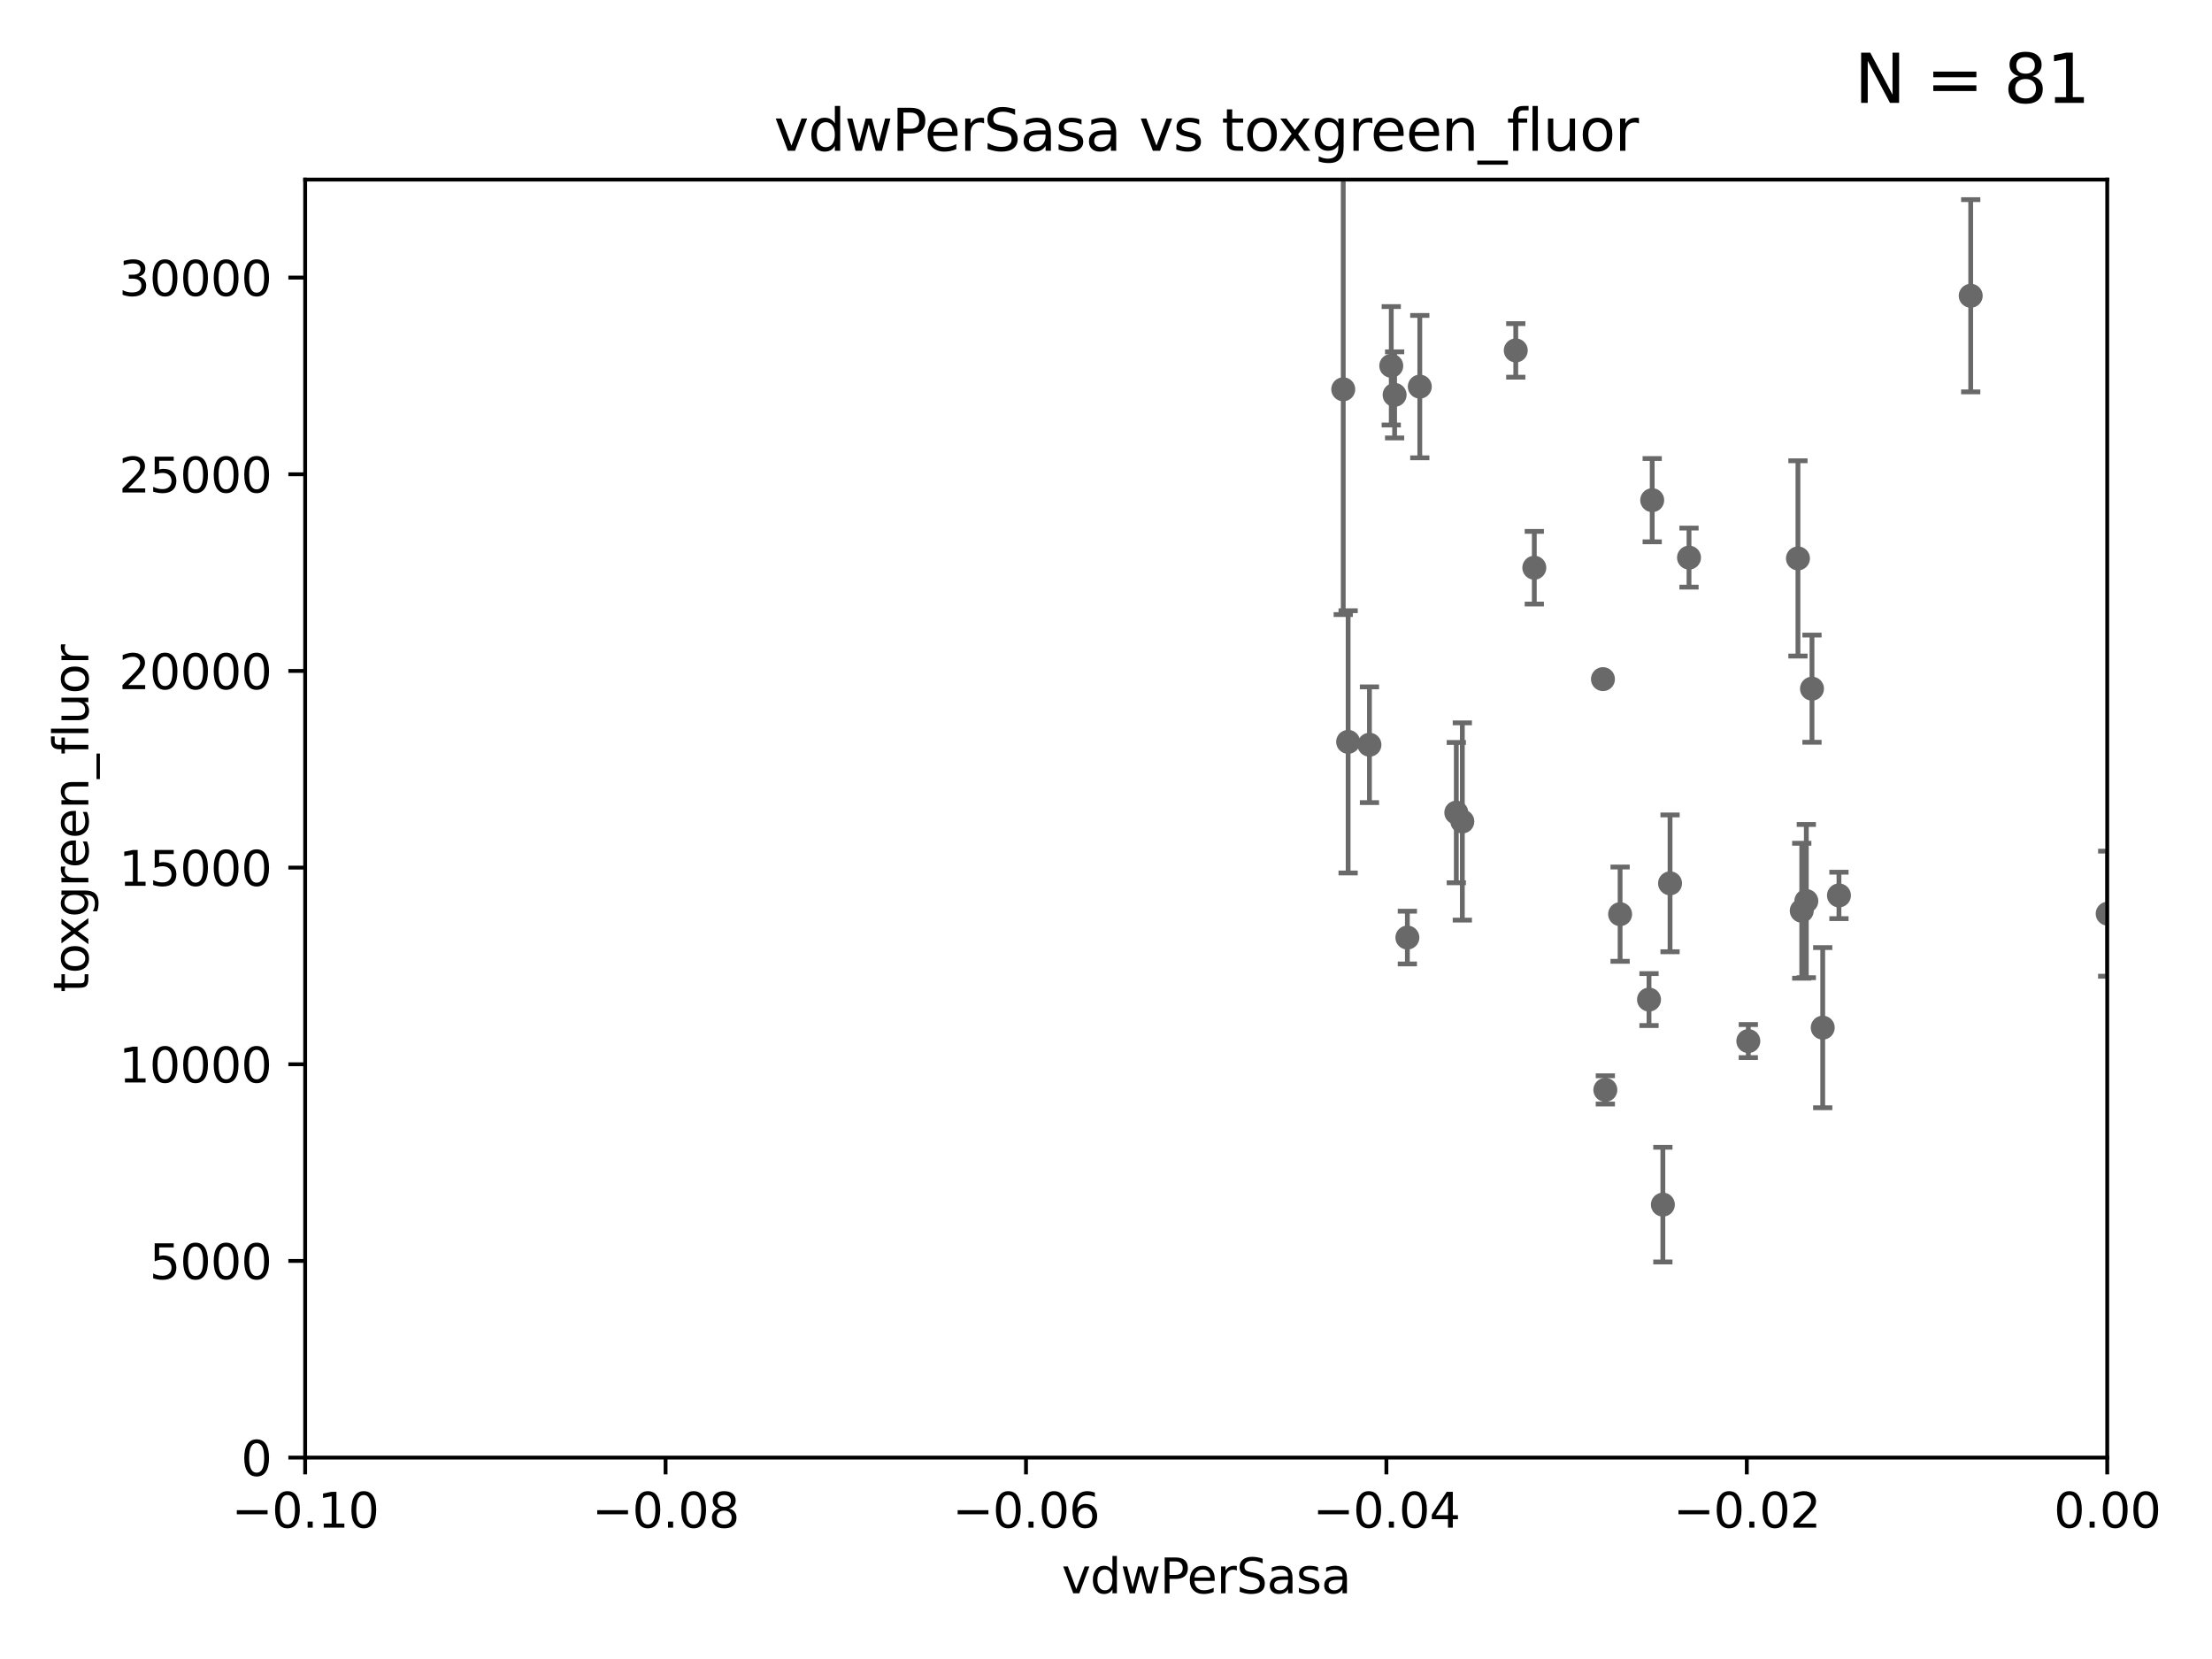 <?xml version="1.0" encoding="utf-8" standalone="no"?>
<!DOCTYPE svg PUBLIC "-//W3C//DTD SVG 1.1//EN"
  "http://www.w3.org/Graphics/SVG/1.1/DTD/svg11.dtd">
<svg xmlns:xlink="http://www.w3.org/1999/xlink" width="460.8pt" height="345.6pt" viewBox="0 0 460.8 345.6" xmlns="http://www.w3.org/2000/svg" version="1.1">
 <defs>
  <style type="text/css">*{stroke-linejoin: round; stroke-linecap: butt}</style>
 </defs>
 <g id="figure_1">
  <g id="patch_1">
   <path d="M 0 345.6 
L 460.8 345.6 
L 460.8 0 
L 0 0 
z
" style="fill: #ffffff"/>
  </g>
  <g id="axes_1">
   <g id="patch_2">
    <path d="M 63.571 303.64 
L 438.975 303.64 
L 438.975 37.411 
L 63.571 37.411 
z
" style="fill: #ffffff"/>
   </g>
   <g id="PathCollection_1">
    <defs>
     <path id="m1e9a3add70" d="M 0 1.118 
C 0.297 1.118 0.581 1 0.791 0.791 
C 1 0.581 1.118 0.297 1.118 0 
C 1.118 -0.297 1 -0.581 0.791 -0.791 
C 0.581 -1 0.297 -1.118 0 -1.118 
C -0.297 -1.118 -0.581 -1 -0.791 -0.791 
C -1 -0.581 -1.118 -0.297 -1.118 0 
C -1.118 0.297 -1 0.581 -0.791 0.791 
C -0.581 1 -0.297 1.118 0 1.118 
z
" style="stroke: #696969"/>
    </defs>
    <g clip-path="url(#pe494ae2a9c)">
     <use xlink:href="#m1e9a3add70" x="2463.705" y="125.509" style="fill: #696969; stroke: #696969"/>
     <use xlink:href="#m1e9a3add70" x="6425.421" y="253.149" style="fill: #696969; stroke: #696969"/>
     <use xlink:href="#m1e9a3add70" x="379.707" y="214.081" style="fill: #696969; stroke: #696969"/>
     <use xlink:href="#m1e9a3add70" x="1168.222" y="278.888" style="fill: #696969; stroke: #696969"/>
     <use xlink:href="#m1e9a3add70" x="628.754" y="265.024" style="fill: #696969; stroke: #696969"/>
     <use xlink:href="#m1e9a3add70" x="828.159" y="241.093" style="fill: #696969; stroke: #696969"/>
     <use xlink:href="#m1e9a3add70" x="507.81" y="210.288" style="fill: #696969; stroke: #696969"/>
     <use xlink:href="#m1e9a3add70" x="559.294" y="257.301" style="fill: #696969; stroke: #696969"/>
     <use xlink:href="#m1e9a3add70" x="462.89" y="230.229" style="fill: #696969; stroke: #696969"/>
     <use xlink:href="#m1e9a3add70" x="598.967" y="166.347" style="fill: #696969; stroke: #696969"/>
     <use xlink:href="#m1e9a3add70" x="531.888" y="250.552" style="fill: #696969; stroke: #696969"/>
     <use xlink:href="#m1e9a3add70" x="33178.6" y="243.599" style="fill: #696969; stroke: #696969"/>
     <use xlink:href="#m1e9a3add70" x="33178.6" y="195.834" style="fill: #696969; stroke: #696969"/>
     <use xlink:href="#m1e9a3add70" x="439.069" y="190.338" style="fill: #696969; stroke: #696969"/>
     <use xlink:href="#m1e9a3add70" x="1121.278" y="238.978" style="fill: #696969; stroke: #696969"/>
     <use xlink:href="#m1e9a3add70" x="303.375" y="169.283" style="fill: #696969; stroke: #696969"/>
     <use xlink:href="#m1e9a3add70" x="18885.543" y="152.587" style="fill: #696969; stroke: #696969"/>
     <use xlink:href="#m1e9a3add70" x="707.613" y="147.686" style="fill: #696969; stroke: #696969"/>
     <use xlink:href="#m1e9a3add70" x="374.546" y="116.328" style="fill: #696969; stroke: #696969"/>
     <use xlink:href="#m1e9a3add70" x="376.291" y="187.707" style="fill: #696969; stroke: #696969"/>
     <use xlink:href="#m1e9a3add70" x="535.898" y="254.609" style="fill: #696969; stroke: #696969"/>
     <use xlink:href="#m1e9a3add70" x="2573.542" y="237.254" style="fill: #696969; stroke: #696969"/>
     <use xlink:href="#m1e9a3add70" x="9282.676" y="163.527" style="fill: #696969; stroke: #696969"/>
     <use xlink:href="#m1e9a3add70" x="347.901" y="184.016" style="fill: #696969; stroke: #696969"/>
     <use xlink:href="#m1e9a3add70" x="337.498" y="190.438" style="fill: #696969; stroke: #696969"/>
     <use xlink:href="#m1e9a3add70" x="2394.867" y="269.406" style="fill: #696969; stroke: #696969"/>
     <use xlink:href="#m1e9a3add70" x="6002.42" y="257.085" style="fill: #696969; stroke: #696969"/>
     <use xlink:href="#m1e9a3add70" x="21821.003" y="240.88" style="fill: #696969; stroke: #696969"/>
     <use xlink:href="#m1e9a3add70" x="33178.6" y="242.358" style="fill: #696969; stroke: #696969"/>
     <use xlink:href="#m1e9a3add70" x="33178.6" y="232.09" style="fill: #696969; stroke: #696969"/>
     <use xlink:href="#m1e9a3add70" x="866.301" y="232.09" style="fill: #696969; stroke: #696969"/>
     <use xlink:href="#m1e9a3add70" x="1045.121" y="246.624" style="fill: #696969; stroke: #696969"/>
     <use xlink:href="#m1e9a3add70" x="33178.6" y="246.694" style="fill: #696969; stroke: #696969"/>
     <use xlink:href="#m1e9a3add70" x="33178.6" y="227.042" style="fill: #696969; stroke: #696969"/>
     <use xlink:href="#m1e9a3add70" x="334.422" y="227.044" style="fill: #696969; stroke: #696969"/>
     <use xlink:href="#m1e9a3add70" x="33178.6" y="227.282" style="fill: #696969; stroke: #696969"/>
     <use xlink:href="#m1e9a3add70" x="33178.6" y="250.963" style="fill: #696969; stroke: #696969"/>
     <use xlink:href="#m1e9a3add70" x="346.406" y="250.945" style="fill: #696969; stroke: #696969"/>
     <use xlink:href="#m1e9a3add70" x="942.215" y="245.177" style="fill: #696969; stroke: #696969"/>
     <use xlink:href="#m1e9a3add70" x="547.875" y="129.766" style="fill: #696969; stroke: #696969"/>
     <use xlink:href="#m1e9a3add70" x="33178.6" y="132.483" style="fill: #696969; stroke: #696969"/>
     <use xlink:href="#m1e9a3add70" x="33178.6" y="188.115" style="fill: #696969; stroke: #696969"/>
     <use xlink:href="#m1e9a3add70" x="383.089" y="186.533" style="fill: #696969; stroke: #696969"/>
     <use xlink:href="#m1e9a3add70" x="8429.817" y="264.925" style="fill: #696969; stroke: #696969"/>
     <use xlink:href="#m1e9a3add70" x="644.926" y="272.869" style="fill: #696969; stroke: #696969"/>
     <use xlink:href="#m1e9a3add70" x="319.625" y="118.266" style="fill: #696969; stroke: #696969"/>
     <use xlink:href="#m1e9a3add70" x="33178.6" y="129.951" style="fill: #696969; stroke: #696969"/>
     <use xlink:href="#m1e9a3add70" x="33178.6" y="220.013" style="fill: #696969; stroke: #696969"/>
     <use xlink:href="#m1e9a3add70" x="364.207" y="216.876" style="fill: #696969; stroke: #696969"/>
     <use xlink:href="#m1e9a3add70" x="979.894" y="275.246" style="fill: #696969; stroke: #696969"/>
     <use xlink:href="#m1e9a3add70" x="343.52" y="208.229" style="fill: #696969; stroke: #696969"/>
     <use xlink:href="#m1e9a3add70" x="290.523" y="82.262" style="fill: #696969; stroke: #696969"/>
     <use xlink:href="#m1e9a3add70" x="1331.833" y="278.042" style="fill: #696969; stroke: #696969"/>
     <use xlink:href="#m1e9a3add70" x="3398.098" y="87.224" style="fill: #696969; stroke: #696969"/>
     <use xlink:href="#m1e9a3add70" x="285.281" y="155.142" style="fill: #696969; stroke: #696969"/>
     <use xlink:href="#m1e9a3add70" x="293.181" y="195.312" style="fill: #696969; stroke: #696969"/>
     <use xlink:href="#m1e9a3add70" x="21979.432" y="138.771" style="fill: #696969; stroke: #696969"/>
     <use xlink:href="#m1e9a3add70" x="344.184" y="104.195" style="fill: #696969; stroke: #696969"/>
     <use xlink:href="#m1e9a3add70" x="280.842" y="154.541" style="fill: #696969; stroke: #696969"/>
     <use xlink:href="#m1e9a3add70" x="375.338" y="189.723" style="fill: #696969; stroke: #696969"/>
     <use xlink:href="#m1e9a3add70" x="921.455" y="139.191" style="fill: #696969; stroke: #696969"/>
     <use xlink:href="#m1e9a3add70" x="469.645" y="91.082" style="fill: #696969; stroke: #696969"/>
     <use xlink:href="#m1e9a3add70" x="33178.6" y="91.127" style="fill: #696969; stroke: #696969"/>
     <use xlink:href="#m1e9a3add70" x="33178.6" y="110.952" style="fill: #696969; stroke: #696969"/>
     <use xlink:href="#m1e9a3add70" x="492.895" y="110.919" style="fill: #696969; stroke: #696969"/>
     <use xlink:href="#m1e9a3add70" x="1049.236" y="155.901" style="fill: #696969; stroke: #696969"/>
     <use xlink:href="#m1e9a3add70" x="410.537" y="61.614" style="fill: #696969; stroke: #696969"/>
     <use xlink:href="#m1e9a3add70" x="1502.707" y="101.955" style="fill: #696969; stroke: #696969"/>
     <use xlink:href="#m1e9a3add70" x="33178.6" y="97.258" style="fill: #696969; stroke: #696969"/>
     <use xlink:href="#m1e9a3add70" x="33178.6" y="123.738" style="fill: #696969; stroke: #696969"/>
     <use xlink:href="#m1e9a3add70" x="377.471" y="143.465" style="fill: #696969; stroke: #696969"/>
     <use xlink:href="#m1e9a3add70" x="2010.794" y="112.907" style="fill: #696969; stroke: #696969"/>
     <use xlink:href="#m1e9a3add70" x="11832.891" y="243.15" style="fill: #696969; stroke: #696969"/>
     <use xlink:href="#m1e9a3add70" x="1410.784" y="242.959" style="fill: #696969; stroke: #696969"/>
     <use xlink:href="#m1e9a3add70" x="333.924" y="141.474" style="fill: #696969; stroke: #696969"/>
     <use xlink:href="#m1e9a3add70" x="315.762" y="72.998" style="fill: #696969; stroke: #696969"/>
     <use xlink:href="#m1e9a3add70" x="33178.6" y="87.315" style="fill: #696969; stroke: #696969"/>
     <use xlink:href="#m1e9a3add70" x="33178.6" y="93.022" style="fill: #696969; stroke: #696969"/>
     <use xlink:href="#m1e9a3add70" x="295.769" y="80.541" style="fill: #696969; stroke: #696969"/>
     <use xlink:href="#m1e9a3add70" x="465.366" y="89.315" style="fill: #696969; stroke: #696969"/>
     <use xlink:href="#m1e9a3add70" x="304.631" y="171.128" style="fill: #696969; stroke: #696969"/>
     <use xlink:href="#m1e9a3add70" x="9602.171" y="133.067" style="fill: #696969; stroke: #696969"/>
     <use xlink:href="#m1e9a3add70" x="351.852" y="116.159" style="fill: #696969; stroke: #696969"/>
     <use xlink:href="#m1e9a3add70" x="289.825" y="76.203" style="fill: #696969; stroke: #696969"/>
     <use xlink:href="#m1e9a3add70" x="279.822" y="81.098" style="fill: #696969; stroke: #696969"/>
    </g>
   </g>
   <g id="matplotlib.axis_1">
    <g id="xtick_1">
     <g id="line2d_1">
      <defs>
       <path id="m1b26b19783" d="M 0 0 
L 0 3.5 
" style="stroke: #000000; stroke-width: 0.8"/>
      </defs>
      <g>
       <use xlink:href="#m1b26b19783" x="63.571" y="303.64" style="stroke: #000000; stroke-width: 0.8"/>
      </g>
     </g>
     <g id="text_1">
      <!-- −0.10 -->
      <g transform="translate(48.249 318.238)scale(0.1 -0.1)">
       <defs>
        <path id="DejaVuSans-2212" d="M 678 2272 
L 4684 2272 
L 4684 1741 
L 678 1741 
L 678 2272 
z
" transform="scale(0.016)"/>
        <path id="DejaVuSans-30" d="M 2034 4250 
Q 1547 4250 1301 3770 
Q 1056 3291 1056 2328 
Q 1056 1369 1301 889 
Q 1547 409 2034 409 
Q 2525 409 2770 889 
Q 3016 1369 3016 2328 
Q 3016 3291 2770 3770 
Q 2525 4250 2034 4250 
z
M 2034 4750 
Q 2819 4750 3233 4129 
Q 3647 3509 3647 2328 
Q 3647 1150 3233 529 
Q 2819 -91 2034 -91 
Q 1250 -91 836 529 
Q 422 1150 422 2328 
Q 422 3509 836 4129 
Q 1250 4750 2034 4750 
z
" transform="scale(0.016)"/>
        <path id="DejaVuSans-2e" d="M 684 794 
L 1344 794 
L 1344 0 
L 684 0 
L 684 794 
z
" transform="scale(0.016)"/>
        <path id="DejaVuSans-31" d="M 794 531 
L 1825 531 
L 1825 4091 
L 703 3866 
L 703 4441 
L 1819 4666 
L 2450 4666 
L 2450 531 
L 3481 531 
L 3481 0 
L 794 0 
L 794 531 
z
" transform="scale(0.016)"/>
       </defs>
       <use xlink:href="#DejaVuSans-2212"/>
       <use xlink:href="#DejaVuSans-30" x="83.789"/>
       <use xlink:href="#DejaVuSans-2e" x="147.412"/>
       <use xlink:href="#DejaVuSans-31" x="179.199"/>
       <use xlink:href="#DejaVuSans-30" x="242.822"/>
      </g>
     </g>
    </g>
    <g id="xtick_2">
     <g id="line2d_2">
      <g>
       <use xlink:href="#m1b26b19783" x="138.652" y="303.64" style="stroke: #000000; stroke-width: 0.8"/>
      </g>
     </g>
     <g id="text_2">
      <!-- −0.08 -->
      <g transform="translate(123.329 318.238)scale(0.1 -0.1)">
       <defs>
        <path id="DejaVuSans-38" d="M 2034 2216 
Q 1584 2216 1326 1975 
Q 1069 1734 1069 1313 
Q 1069 891 1326 650 
Q 1584 409 2034 409 
Q 2484 409 2743 651 
Q 3003 894 3003 1313 
Q 3003 1734 2745 1975 
Q 2488 2216 2034 2216 
z
M 1403 2484 
Q 997 2584 770 2862 
Q 544 3141 544 3541 
Q 544 4100 942 4425 
Q 1341 4750 2034 4750 
Q 2731 4750 3128 4425 
Q 3525 4100 3525 3541 
Q 3525 3141 3298 2862 
Q 3072 2584 2669 2484 
Q 3125 2378 3379 2068 
Q 3634 1759 3634 1313 
Q 3634 634 3220 271 
Q 2806 -91 2034 -91 
Q 1263 -91 848 271 
Q 434 634 434 1313 
Q 434 1759 690 2068 
Q 947 2378 1403 2484 
z
M 1172 3481 
Q 1172 3119 1398 2916 
Q 1625 2713 2034 2713 
Q 2441 2713 2670 2916 
Q 2900 3119 2900 3481 
Q 2900 3844 2670 4047 
Q 2441 4250 2034 4250 
Q 1625 4250 1398 4047 
Q 1172 3844 1172 3481 
z
" transform="scale(0.016)"/>
       </defs>
       <use xlink:href="#DejaVuSans-2212"/>
       <use xlink:href="#DejaVuSans-30" x="83.789"/>
       <use xlink:href="#DejaVuSans-2e" x="147.412"/>
       <use xlink:href="#DejaVuSans-30" x="179.199"/>
       <use xlink:href="#DejaVuSans-38" x="242.822"/>
      </g>
     </g>
    </g>
    <g id="xtick_3">
     <g id="line2d_3">
      <g>
       <use xlink:href="#m1b26b19783" x="213.733" y="303.64" style="stroke: #000000; stroke-width: 0.8"/>
      </g>
     </g>
     <g id="text_3">
      <!-- −0.06 -->
      <g transform="translate(198.41 318.238)scale(0.1 -0.1)">
       <defs>
        <path id="DejaVuSans-36" d="M 2113 2584 
Q 1688 2584 1439 2293 
Q 1191 2003 1191 1497 
Q 1191 994 1439 701 
Q 1688 409 2113 409 
Q 2538 409 2786 701 
Q 3034 994 3034 1497 
Q 3034 2003 2786 2293 
Q 2538 2584 2113 2584 
z
M 3366 4563 
L 3366 3988 
Q 3128 4100 2886 4159 
Q 2644 4219 2406 4219 
Q 1781 4219 1451 3797 
Q 1122 3375 1075 2522 
Q 1259 2794 1537 2939 
Q 1816 3084 2150 3084 
Q 2853 3084 3261 2657 
Q 3669 2231 3669 1497 
Q 3669 778 3244 343 
Q 2819 -91 2113 -91 
Q 1303 -91 875 529 
Q 447 1150 447 2328 
Q 447 3434 972 4092 
Q 1497 4750 2381 4750 
Q 2619 4750 2861 4703 
Q 3103 4656 3366 4563 
z
" transform="scale(0.016)"/>
       </defs>
       <use xlink:href="#DejaVuSans-2212"/>
       <use xlink:href="#DejaVuSans-30" x="83.789"/>
       <use xlink:href="#DejaVuSans-2e" x="147.412"/>
       <use xlink:href="#DejaVuSans-30" x="179.199"/>
       <use xlink:href="#DejaVuSans-36" x="242.822"/>
      </g>
     </g>
    </g>
    <g id="xtick_4">
     <g id="line2d_4">
      <g>
       <use xlink:href="#m1b26b19783" x="288.813" y="303.64" style="stroke: #000000; stroke-width: 0.8"/>
      </g>
     </g>
     <g id="text_4">
      <!-- −0.04 -->
      <g transform="translate(273.491 318.238)scale(0.1 -0.1)">
       <defs>
        <path id="DejaVuSans-34" d="M 2419 4116 
L 825 1625 
L 2419 1625 
L 2419 4116 
z
M 2253 4666 
L 3047 4666 
L 3047 1625 
L 3713 1625 
L 3713 1100 
L 3047 1100 
L 3047 0 
L 2419 0 
L 2419 1100 
L 313 1100 
L 313 1709 
L 2253 4666 
z
" transform="scale(0.016)"/>
       </defs>
       <use xlink:href="#DejaVuSans-2212"/>
       <use xlink:href="#DejaVuSans-30" x="83.789"/>
       <use xlink:href="#DejaVuSans-2e" x="147.412"/>
       <use xlink:href="#DejaVuSans-30" x="179.199"/>
       <use xlink:href="#DejaVuSans-34" x="242.822"/>
      </g>
     </g>
    </g>
    <g id="xtick_5">
     <g id="line2d_5">
      <g>
       <use xlink:href="#m1b26b19783" x="363.894" y="303.64" style="stroke: #000000; stroke-width: 0.8"/>
      </g>
     </g>
     <g id="text_5">
      <!-- −0.02 -->
      <g transform="translate(348.572 318.238)scale(0.1 -0.1)">
       <defs>
        <path id="DejaVuSans-32" d="M 1228 531 
L 3431 531 
L 3431 0 
L 469 0 
L 469 531 
Q 828 903 1448 1529 
Q 2069 2156 2228 2338 
Q 2531 2678 2651 2914 
Q 2772 3150 2772 3378 
Q 2772 3750 2511 3984 
Q 2250 4219 1831 4219 
Q 1534 4219 1204 4116 
Q 875 4013 500 3803 
L 500 4441 
Q 881 4594 1212 4672 
Q 1544 4750 1819 4750 
Q 2544 4750 2975 4387 
Q 3406 4025 3406 3419 
Q 3406 3131 3298 2873 
Q 3191 2616 2906 2266 
Q 2828 2175 2409 1742 
Q 1991 1309 1228 531 
z
" transform="scale(0.016)"/>
       </defs>
       <use xlink:href="#DejaVuSans-2212"/>
       <use xlink:href="#DejaVuSans-30" x="83.789"/>
       <use xlink:href="#DejaVuSans-2e" x="147.412"/>
       <use xlink:href="#DejaVuSans-30" x="179.199"/>
       <use xlink:href="#DejaVuSans-32" x="242.822"/>
      </g>
     </g>
    </g>
    <g id="xtick_6">
     <g id="line2d_6">
      <g>
       <use xlink:href="#m1b26b19783" x="438.975" y="303.64" style="stroke: #000000; stroke-width: 0.8"/>
      </g>
     </g>
     <g id="text_6">
      <!-- 0.00 -->
      <g transform="translate(427.842 318.238)scale(0.1 -0.1)">
       <use xlink:href="#DejaVuSans-30"/>
       <use xlink:href="#DejaVuSans-2e" x="63.623"/>
       <use xlink:href="#DejaVuSans-30" x="95.41"/>
       <use xlink:href="#DejaVuSans-30" x="159.033"/>
      </g>
     </g>
    </g>
    <g id="text_7">
     <!-- vdwPerSasa -->
     <g transform="translate(221.178 331.917)scale(0.1 -0.1)">
      <defs>
       <path id="DejaVuSans-76" d="M 191 3500 
L 800 3500 
L 1894 563 
L 2988 3500 
L 3597 3500 
L 2284 0 
L 1503 0 
L 191 3500 
z
" transform="scale(0.016)"/>
       <path id="DejaVuSans-64" d="M 2906 2969 
L 2906 4863 
L 3481 4863 
L 3481 0 
L 2906 0 
L 2906 525 
Q 2725 213 2448 61 
Q 2172 -91 1784 -91 
Q 1150 -91 751 415 
Q 353 922 353 1747 
Q 353 2572 751 3078 
Q 1150 3584 1784 3584 
Q 2172 3584 2448 3432 
Q 2725 3281 2906 2969 
z
M 947 1747 
Q 947 1113 1208 752 
Q 1469 391 1925 391 
Q 2381 391 2643 752 
Q 2906 1113 2906 1747 
Q 2906 2381 2643 2742 
Q 2381 3103 1925 3103 
Q 1469 3103 1208 2742 
Q 947 2381 947 1747 
z
" transform="scale(0.016)"/>
       <path id="DejaVuSans-77" d="M 269 3500 
L 844 3500 
L 1563 769 
L 2278 3500 
L 2956 3500 
L 3675 769 
L 4391 3500 
L 4966 3500 
L 4050 0 
L 3372 0 
L 2619 2869 
L 1863 0 
L 1184 0 
L 269 3500 
z
" transform="scale(0.016)"/>
       <path id="DejaVuSans-50" d="M 1259 4147 
L 1259 2394 
L 2053 2394 
Q 2494 2394 2734 2622 
Q 2975 2850 2975 3272 
Q 2975 3691 2734 3919 
Q 2494 4147 2053 4147 
L 1259 4147 
z
M 628 4666 
L 2053 4666 
Q 2838 4666 3239 4311 
Q 3641 3956 3641 3272 
Q 3641 2581 3239 2228 
Q 2838 1875 2053 1875 
L 1259 1875 
L 1259 0 
L 628 0 
L 628 4666 
z
" transform="scale(0.016)"/>
       <path id="DejaVuSans-65" d="M 3597 1894 
L 3597 1613 
L 953 1613 
Q 991 1019 1311 708 
Q 1631 397 2203 397 
Q 2534 397 2845 478 
Q 3156 559 3463 722 
L 3463 178 
Q 3153 47 2828 -22 
Q 2503 -91 2169 -91 
Q 1331 -91 842 396 
Q 353 884 353 1716 
Q 353 2575 817 3079 
Q 1281 3584 2069 3584 
Q 2775 3584 3186 3129 
Q 3597 2675 3597 1894 
z
M 3022 2063 
Q 3016 2534 2758 2815 
Q 2500 3097 2075 3097 
Q 1594 3097 1305 2825 
Q 1016 2553 972 2059 
L 3022 2063 
z
" transform="scale(0.016)"/>
       <path id="DejaVuSans-72" d="M 2631 2963 
Q 2534 3019 2420 3045 
Q 2306 3072 2169 3072 
Q 1681 3072 1420 2755 
Q 1159 2438 1159 1844 
L 1159 0 
L 581 0 
L 581 3500 
L 1159 3500 
L 1159 2956 
Q 1341 3275 1631 3429 
Q 1922 3584 2338 3584 
Q 2397 3584 2469 3576 
Q 2541 3569 2628 3553 
L 2631 2963 
z
" transform="scale(0.016)"/>
       <path id="DejaVuSans-53" d="M 3425 4513 
L 3425 3897 
Q 3066 4069 2747 4153 
Q 2428 4238 2131 4238 
Q 1616 4238 1336 4038 
Q 1056 3838 1056 3469 
Q 1056 3159 1242 3001 
Q 1428 2844 1947 2747 
L 2328 2669 
Q 3034 2534 3370 2195 
Q 3706 1856 3706 1288 
Q 3706 609 3251 259 
Q 2797 -91 1919 -91 
Q 1588 -91 1214 -16 
Q 841 59 441 206 
L 441 856 
Q 825 641 1194 531 
Q 1563 422 1919 422 
Q 2459 422 2753 634 
Q 3047 847 3047 1241 
Q 3047 1584 2836 1778 
Q 2625 1972 2144 2069 
L 1759 2144 
Q 1053 2284 737 2584 
Q 422 2884 422 3419 
Q 422 4038 858 4394 
Q 1294 4750 2059 4750 
Q 2388 4750 2728 4690 
Q 3069 4631 3425 4513 
z
" transform="scale(0.016)"/>
       <path id="DejaVuSans-61" d="M 2194 1759 
Q 1497 1759 1228 1600 
Q 959 1441 959 1056 
Q 959 750 1161 570 
Q 1363 391 1709 391 
Q 2188 391 2477 730 
Q 2766 1069 2766 1631 
L 2766 1759 
L 2194 1759 
z
M 3341 1997 
L 3341 0 
L 2766 0 
L 2766 531 
Q 2569 213 2275 61 
Q 1981 -91 1556 -91 
Q 1019 -91 701 211 
Q 384 513 384 1019 
Q 384 1609 779 1909 
Q 1175 2209 1959 2209 
L 2766 2209 
L 2766 2266 
Q 2766 2663 2505 2880 
Q 2244 3097 1772 3097 
Q 1472 3097 1187 3025 
Q 903 2953 641 2809 
L 641 3341 
Q 956 3463 1253 3523 
Q 1550 3584 1831 3584 
Q 2591 3584 2966 3190 
Q 3341 2797 3341 1997 
z
" transform="scale(0.016)"/>
       <path id="DejaVuSans-73" d="M 2834 3397 
L 2834 2853 
Q 2591 2978 2328 3040 
Q 2066 3103 1784 3103 
Q 1356 3103 1142 2972 
Q 928 2841 928 2578 
Q 928 2378 1081 2264 
Q 1234 2150 1697 2047 
L 1894 2003 
Q 2506 1872 2764 1633 
Q 3022 1394 3022 966 
Q 3022 478 2636 193 
Q 2250 -91 1575 -91 
Q 1294 -91 989 -36 
Q 684 19 347 128 
L 347 722 
Q 666 556 975 473 
Q 1284 391 1588 391 
Q 1994 391 2212 530 
Q 2431 669 2431 922 
Q 2431 1156 2273 1281 
Q 2116 1406 1581 1522 
L 1381 1569 
Q 847 1681 609 1914 
Q 372 2147 372 2553 
Q 372 3047 722 3315 
Q 1072 3584 1716 3584 
Q 2034 3584 2315 3537 
Q 2597 3491 2834 3397 
z
" transform="scale(0.016)"/>
      </defs>
      <use xlink:href="#DejaVuSans-76"/>
      <use xlink:href="#DejaVuSans-64" x="59.18"/>
      <use xlink:href="#DejaVuSans-77" x="122.656"/>
      <use xlink:href="#DejaVuSans-50" x="204.443"/>
      <use xlink:href="#DejaVuSans-65" x="261.121"/>
      <use xlink:href="#DejaVuSans-72" x="322.645"/>
      <use xlink:href="#DejaVuSans-53" x="363.758"/>
      <use xlink:href="#DejaVuSans-61" x="427.234"/>
      <use xlink:href="#DejaVuSans-73" x="488.514"/>
      <use xlink:href="#DejaVuSans-61" x="540.613"/>
     </g>
    </g>
   </g>
   <g id="matplotlib.axis_2">
    <g id="ytick_1">
     <g id="line2d_7">
      <defs>
       <path id="m4e1365a163" d="M 0 0 
L -3.5 0 
" style="stroke: #000000; stroke-width: 0.8"/>
      </defs>
      <g>
       <use xlink:href="#m4e1365a163" x="63.571" y="303.64" style="stroke: #000000; stroke-width: 0.8"/>
      </g>
     </g>
     <g id="text_8">
      <!-- 0 -->
      <g transform="translate(50.209 307.439)scale(0.1 -0.1)">
       <use xlink:href="#DejaVuSans-30"/>
      </g>
     </g>
    </g>
    <g id="ytick_2">
     <g id="line2d_8">
      <g>
       <use xlink:href="#m4e1365a163" x="63.571" y="262.671" style="stroke: #000000; stroke-width: 0.8"/>
      </g>
     </g>
     <g id="text_9">
      <!-- 5000 -->
      <g transform="translate(31.121 266.471)scale(0.1 -0.1)">
       <defs>
        <path id="DejaVuSans-35" d="M 691 4666 
L 3169 4666 
L 3169 4134 
L 1269 4134 
L 1269 2991 
Q 1406 3038 1543 3061 
Q 1681 3084 1819 3084 
Q 2600 3084 3056 2656 
Q 3513 2228 3513 1497 
Q 3513 744 3044 326 
Q 2575 -91 1722 -91 
Q 1428 -91 1123 -41 
Q 819 9 494 109 
L 494 744 
Q 775 591 1075 516 
Q 1375 441 1709 441 
Q 2250 441 2565 725 
Q 2881 1009 2881 1497 
Q 2881 1984 2565 2268 
Q 2250 2553 1709 2553 
Q 1456 2553 1204 2497 
Q 953 2441 691 2322 
L 691 4666 
z
" transform="scale(0.016)"/>
       </defs>
       <use xlink:href="#DejaVuSans-35"/>
       <use xlink:href="#DejaVuSans-30" x="63.623"/>
       <use xlink:href="#DejaVuSans-30" x="127.246"/>
       <use xlink:href="#DejaVuSans-30" x="190.869"/>
      </g>
     </g>
    </g>
    <g id="ytick_3">
     <g id="line2d_9">
      <g>
       <use xlink:href="#m4e1365a163" x="63.571" y="221.703" style="stroke: #000000; stroke-width: 0.8"/>
      </g>
     </g>
     <g id="text_10">
      <!-- 10000 -->
      <g transform="translate(24.759 225.502)scale(0.1 -0.1)">
       <use xlink:href="#DejaVuSans-31"/>
       <use xlink:href="#DejaVuSans-30" x="63.623"/>
       <use xlink:href="#DejaVuSans-30" x="127.246"/>
       <use xlink:href="#DejaVuSans-30" x="190.869"/>
       <use xlink:href="#DejaVuSans-30" x="254.492"/>
      </g>
     </g>
    </g>
    <g id="ytick_4">
     <g id="line2d_10">
      <g>
       <use xlink:href="#m4e1365a163" x="63.571" y="180.734" style="stroke: #000000; stroke-width: 0.8"/>
      </g>
     </g>
     <g id="text_11">
      <!-- 15000 -->
      <g transform="translate(24.759 184.533)scale(0.1 -0.1)">
       <use xlink:href="#DejaVuSans-31"/>
       <use xlink:href="#DejaVuSans-35" x="63.623"/>
       <use xlink:href="#DejaVuSans-30" x="127.246"/>
       <use xlink:href="#DejaVuSans-30" x="190.869"/>
       <use xlink:href="#DejaVuSans-30" x="254.492"/>
      </g>
     </g>
    </g>
    <g id="ytick_5">
     <g id="line2d_11">
      <g>
       <use xlink:href="#m4e1365a163" x="63.571" y="139.765" style="stroke: #000000; stroke-width: 0.8"/>
      </g>
     </g>
     <g id="text_12">
      <!-- 20000 -->
      <g transform="translate(24.759 143.565)scale(0.1 -0.1)">
       <use xlink:href="#DejaVuSans-32"/>
       <use xlink:href="#DejaVuSans-30" x="63.623"/>
       <use xlink:href="#DejaVuSans-30" x="127.246"/>
       <use xlink:href="#DejaVuSans-30" x="190.869"/>
       <use xlink:href="#DejaVuSans-30" x="254.492"/>
      </g>
     </g>
    </g>
    <g id="ytick_6">
     <g id="line2d_12">
      <g>
       <use xlink:href="#m4e1365a163" x="63.571" y="98.797" style="stroke: #000000; stroke-width: 0.8"/>
      </g>
     </g>
     <g id="text_13">
      <!-- 25000 -->
      <g transform="translate(24.759 102.596)scale(0.1 -0.1)">
       <use xlink:href="#DejaVuSans-32"/>
       <use xlink:href="#DejaVuSans-35" x="63.623"/>
       <use xlink:href="#DejaVuSans-30" x="127.246"/>
       <use xlink:href="#DejaVuSans-30" x="190.869"/>
       <use xlink:href="#DejaVuSans-30" x="254.492"/>
      </g>
     </g>
    </g>
    <g id="ytick_7">
     <g id="line2d_13">
      <g>
       <use xlink:href="#m4e1365a163" x="63.571" y="57.828" style="stroke: #000000; stroke-width: 0.8"/>
      </g>
     </g>
     <g id="text_14">
      <!-- 30000 -->
      <g transform="translate(24.759 61.627)scale(0.1 -0.1)">
       <defs>
        <path id="DejaVuSans-33" d="M 2597 2516 
Q 3050 2419 3304 2112 
Q 3559 1806 3559 1356 
Q 3559 666 3084 287 
Q 2609 -91 1734 -91 
Q 1441 -91 1130 -33 
Q 819 25 488 141 
L 488 750 
Q 750 597 1062 519 
Q 1375 441 1716 441 
Q 2309 441 2620 675 
Q 2931 909 2931 1356 
Q 2931 1769 2642 2001 
Q 2353 2234 1838 2234 
L 1294 2234 
L 1294 2753 
L 1863 2753 
Q 2328 2753 2575 2939 
Q 2822 3125 2822 3475 
Q 2822 3834 2567 4026 
Q 2313 4219 1838 4219 
Q 1578 4219 1281 4162 
Q 984 4106 628 3988 
L 628 4550 
Q 988 4650 1302 4700 
Q 1616 4750 1894 4750 
Q 2613 4750 3031 4423 
Q 3450 4097 3450 3541 
Q 3450 3153 3228 2886 
Q 3006 2619 2597 2516 
z
" transform="scale(0.016)"/>
       </defs>
       <use xlink:href="#DejaVuSans-33"/>
       <use xlink:href="#DejaVuSans-30" x="63.623"/>
       <use xlink:href="#DejaVuSans-30" x="127.246"/>
       <use xlink:href="#DejaVuSans-30" x="190.869"/>
       <use xlink:href="#DejaVuSans-30" x="254.492"/>
      </g>
     </g>
    </g>
    <g id="text_15">
     <!-- toxgreen_fluor -->
     <g transform="translate(18.401 206.72)rotate(-90)scale(0.1 -0.1)">
      <defs>
       <path id="DejaVuSans-74" d="M 1172 4494 
L 1172 3500 
L 2356 3500 
L 2356 3053 
L 1172 3053 
L 1172 1153 
Q 1172 725 1289 603 
Q 1406 481 1766 481 
L 2356 481 
L 2356 0 
L 1766 0 
Q 1100 0 847 248 
Q 594 497 594 1153 
L 594 3053 
L 172 3053 
L 172 3500 
L 594 3500 
L 594 4494 
L 1172 4494 
z
" transform="scale(0.016)"/>
       <path id="DejaVuSans-6f" d="M 1959 3097 
Q 1497 3097 1228 2736 
Q 959 2375 959 1747 
Q 959 1119 1226 758 
Q 1494 397 1959 397 
Q 2419 397 2687 759 
Q 2956 1122 2956 1747 
Q 2956 2369 2687 2733 
Q 2419 3097 1959 3097 
z
M 1959 3584 
Q 2709 3584 3137 3096 
Q 3566 2609 3566 1747 
Q 3566 888 3137 398 
Q 2709 -91 1959 -91 
Q 1206 -91 779 398 
Q 353 888 353 1747 
Q 353 2609 779 3096 
Q 1206 3584 1959 3584 
z
" transform="scale(0.016)"/>
       <path id="DejaVuSans-78" d="M 3513 3500 
L 2247 1797 
L 3578 0 
L 2900 0 
L 1881 1375 
L 863 0 
L 184 0 
L 1544 1831 
L 300 3500 
L 978 3500 
L 1906 2253 
L 2834 3500 
L 3513 3500 
z
" transform="scale(0.016)"/>
       <path id="DejaVuSans-67" d="M 2906 1791 
Q 2906 2416 2648 2759 
Q 2391 3103 1925 3103 
Q 1463 3103 1205 2759 
Q 947 2416 947 1791 
Q 947 1169 1205 825 
Q 1463 481 1925 481 
Q 2391 481 2648 825 
Q 2906 1169 2906 1791 
z
M 3481 434 
Q 3481 -459 3084 -895 
Q 2688 -1331 1869 -1331 
Q 1566 -1331 1297 -1286 
Q 1028 -1241 775 -1147 
L 775 -588 
Q 1028 -725 1275 -790 
Q 1522 -856 1778 -856 
Q 2344 -856 2625 -561 
Q 2906 -266 2906 331 
L 2906 616 
Q 2728 306 2450 153 
Q 2172 0 1784 0 
Q 1141 0 747 490 
Q 353 981 353 1791 
Q 353 2603 747 3093 
Q 1141 3584 1784 3584 
Q 2172 3584 2450 3431 
Q 2728 3278 2906 2969 
L 2906 3500 
L 3481 3500 
L 3481 434 
z
" transform="scale(0.016)"/>
       <path id="DejaVuSans-6e" d="M 3513 2113 
L 3513 0 
L 2938 0 
L 2938 2094 
Q 2938 2591 2744 2837 
Q 2550 3084 2163 3084 
Q 1697 3084 1428 2787 
Q 1159 2491 1159 1978 
L 1159 0 
L 581 0 
L 581 3500 
L 1159 3500 
L 1159 2956 
Q 1366 3272 1645 3428 
Q 1925 3584 2291 3584 
Q 2894 3584 3203 3211 
Q 3513 2838 3513 2113 
z
" transform="scale(0.016)"/>
       <path id="DejaVuSans-5f" d="M 3263 -1063 
L 3263 -1509 
L -63 -1509 
L -63 -1063 
L 3263 -1063 
z
" transform="scale(0.016)"/>
       <path id="DejaVuSans-66" d="M 2375 4863 
L 2375 4384 
L 1825 4384 
Q 1516 4384 1395 4259 
Q 1275 4134 1275 3809 
L 1275 3500 
L 2222 3500 
L 2222 3053 
L 1275 3053 
L 1275 0 
L 697 0 
L 697 3053 
L 147 3053 
L 147 3500 
L 697 3500 
L 697 3744 
Q 697 4328 969 4595 
Q 1241 4863 1831 4863 
L 2375 4863 
z
" transform="scale(0.016)"/>
       <path id="DejaVuSans-6c" d="M 603 4863 
L 1178 4863 
L 1178 0 
L 603 0 
L 603 4863 
z
" transform="scale(0.016)"/>
       <path id="DejaVuSans-75" d="M 544 1381 
L 544 3500 
L 1119 3500 
L 1119 1403 
Q 1119 906 1312 657 
Q 1506 409 1894 409 
Q 2359 409 2629 706 
Q 2900 1003 2900 1516 
L 2900 3500 
L 3475 3500 
L 3475 0 
L 2900 0 
L 2900 538 
Q 2691 219 2414 64 
Q 2138 -91 1772 -91 
Q 1169 -91 856 284 
Q 544 659 544 1381 
z
M 1991 3584 
L 1991 3584 
z
" transform="scale(0.016)"/>
      </defs>
      <use xlink:href="#DejaVuSans-74"/>
      <use xlink:href="#DejaVuSans-6f" x="39.209"/>
      <use xlink:href="#DejaVuSans-78" x="97.266"/>
      <use xlink:href="#DejaVuSans-67" x="156.445"/>
      <use xlink:href="#DejaVuSans-72" x="219.922"/>
      <use xlink:href="#DejaVuSans-65" x="258.785"/>
      <use xlink:href="#DejaVuSans-65" x="320.309"/>
      <use xlink:href="#DejaVuSans-6e" x="381.832"/>
      <use xlink:href="#DejaVuSans-5f" x="445.211"/>
      <use xlink:href="#DejaVuSans-66" x="495.211"/>
      <use xlink:href="#DejaVuSans-6c" x="530.416"/>
      <use xlink:href="#DejaVuSans-75" x="558.199"/>
      <use xlink:href="#DejaVuSans-6f" x="621.578"/>
      <use xlink:href="#DejaVuSans-72" x="682.76"/>
     </g>
    </g>
   </g>
   <g id="LineCollection_1">
    <path clip-path="url(#pe494ae2a9c)" style="fill: none; stroke: #696969"/>
    <path clip-path="url(#pe494ae2a9c)" style="fill: none; stroke: #696969"/>
    <path d="M 379.707 230.76 
L 379.707 197.403 
" clip-path="url(#pe494ae2a9c)" style="fill: none; stroke: #696969"/>
    <path clip-path="url(#pe494ae2a9c)" style="fill: none; stroke: #696969"/>
    <path clip-path="url(#pe494ae2a9c)" style="fill: none; stroke: #696969"/>
    <path clip-path="url(#pe494ae2a9c)" style="fill: none; stroke: #696969"/>
    <path clip-path="url(#pe494ae2a9c)" style="fill: none; stroke: #696969"/>
    <path clip-path="url(#pe494ae2a9c)" style="fill: none; stroke: #696969"/>
    <path clip-path="url(#pe494ae2a9c)" style="fill: none; stroke: #696969"/>
    <path clip-path="url(#pe494ae2a9c)" style="fill: none; stroke: #696969"/>
    <path clip-path="url(#pe494ae2a9c)" style="fill: none; stroke: #696969"/>
    <path clip-path="url(#pe494ae2a9c)" style="fill: none; stroke: #696969"/>
    <path d="M 439.069 203.367 
L 439.069 177.309 
" clip-path="url(#pe494ae2a9c)" style="fill: none; stroke: #696969"/>
    <path clip-path="url(#pe494ae2a9c)" style="fill: none; stroke: #696969"/>
    <path d="M 303.375 183.897 
L 303.375 154.67 
" clip-path="url(#pe494ae2a9c)" style="fill: none; stroke: #696969"/>
    <path clip-path="url(#pe494ae2a9c)" style="fill: none; stroke: #696969"/>
    <path clip-path="url(#pe494ae2a9c)" style="fill: none; stroke: #696969"/>
    <path d="M 374.546 136.667 
L 374.546 95.99 
" clip-path="url(#pe494ae2a9c)" style="fill: none; stroke: #696969"/>
    <path d="M 376.291 203.666 
L 376.291 171.749 
" clip-path="url(#pe494ae2a9c)" style="fill: none; stroke: #696969"/>
    <path clip-path="url(#pe494ae2a9c)" style="fill: none; stroke: #696969"/>
    <path clip-path="url(#pe494ae2a9c)" style="fill: none; stroke: #696969"/>
    <path clip-path="url(#pe494ae2a9c)" style="fill: none; stroke: #696969"/>
    <path d="M 347.901 198.265 
L 347.901 169.766 
" clip-path="url(#pe494ae2a9c)" style="fill: none; stroke: #696969"/>
    <path d="M 337.498 200.257 
L 337.498 180.619 
" clip-path="url(#pe494ae2a9c)" style="fill: none; stroke: #696969"/>
    <path clip-path="url(#pe494ae2a9c)" style="fill: none; stroke: #696969"/>
    <path clip-path="url(#pe494ae2a9c)" style="fill: none; stroke: #696969"/>
    <path clip-path="url(#pe494ae2a9c)" style="fill: none; stroke: #696969"/>
    <path clip-path="url(#pe494ae2a9c)" style="fill: none; stroke: #696969"/>
    <path clip-path="url(#pe494ae2a9c)" style="fill: none; stroke: #696969"/>
    <path clip-path="url(#pe494ae2a9c)" style="fill: none; stroke: #696969"/>
    <path clip-path="url(#pe494ae2a9c)" style="fill: none; stroke: #696969"/>
    <path clip-path="url(#pe494ae2a9c)" style="fill: none; stroke: #696969"/>
    <path clip-path="url(#pe494ae2a9c)" style="fill: none; stroke: #696969"/>
    <path clip-path="url(#pe494ae2a9c)" style="fill: none; stroke: #696969"/>
    <path clip-path="url(#pe494ae2a9c)" style="fill: none; stroke: #696969"/>
    <path clip-path="url(#pe494ae2a9c)" style="fill: none; stroke: #696969"/>
    <path d="M 334.422 229.988 
L 334.422 224.099 
" clip-path="url(#pe494ae2a9c)" style="fill: none; stroke: #696969"/>
    <path clip-path="url(#pe494ae2a9c)" style="fill: none; stroke: #696969"/>
    <path d="M 346.406 262.891 
L 346.406 238.999 
" clip-path="url(#pe494ae2a9c)" style="fill: none; stroke: #696969"/>
    <path clip-path="url(#pe494ae2a9c)" style="fill: none; stroke: #696969"/>
    <path clip-path="url(#pe494ae2a9c)" style="fill: none; stroke: #696969"/>
    <path clip-path="url(#pe494ae2a9c)" style="fill: none; stroke: #696969"/>
    <path d="M 383.089 191.37 
L 383.089 181.696 
" clip-path="url(#pe494ae2a9c)" style="fill: none; stroke: #696969"/>
    <path clip-path="url(#pe494ae2a9c)" style="fill: none; stroke: #696969"/>
    <path clip-path="url(#pe494ae2a9c)" style="fill: none; stroke: #696969"/>
    <path d="M 319.625 125.834 
L 319.625 110.698 
" clip-path="url(#pe494ae2a9c)" style="fill: none; stroke: #696969"/>
    <path clip-path="url(#pe494ae2a9c)" style="fill: none; stroke: #696969"/>
    <path d="M 364.207 220.32 
L 364.207 213.432 
" clip-path="url(#pe494ae2a9c)" style="fill: none; stroke: #696969"/>
    <path clip-path="url(#pe494ae2a9c)" style="fill: none; stroke: #696969"/>
    <path d="M 343.52 213.639 
L 343.52 202.819 
" clip-path="url(#pe494ae2a9c)" style="fill: none; stroke: #696969"/>
    <path d="M 290.523 91.234 
L 290.523 73.289 
" clip-path="url(#pe494ae2a9c)" style="fill: none; stroke: #696969"/>
    <path clip-path="url(#pe494ae2a9c)" style="fill: none; stroke: #696969"/>
    <path clip-path="url(#pe494ae2a9c)" style="fill: none; stroke: #696969"/>
    <path d="M 285.281 167.196 
L 285.281 143.087 
" clip-path="url(#pe494ae2a9c)" style="fill: none; stroke: #696969"/>
    <path d="M 293.181 200.808 
L 293.181 189.816 
" clip-path="url(#pe494ae2a9c)" style="fill: none; stroke: #696969"/>
    <path clip-path="url(#pe494ae2a9c)" style="fill: none; stroke: #696969"/>
    <path d="M 344.184 112.869 
L 344.184 95.521 
" clip-path="url(#pe494ae2a9c)" style="fill: none; stroke: #696969"/>
    <path d="M 280.842 181.855 
L 280.842 127.226 
" clip-path="url(#pe494ae2a9c)" style="fill: none; stroke: #696969"/>
    <path d="M 375.338 203.775 
L 375.338 175.67 
" clip-path="url(#pe494ae2a9c)" style="fill: none; stroke: #696969"/>
    <path clip-path="url(#pe494ae2a9c)" style="fill: none; stroke: #696969"/>
    <path clip-path="url(#pe494ae2a9c)" style="fill: none; stroke: #696969"/>
    <path clip-path="url(#pe494ae2a9c)" style="fill: none; stroke: #696969"/>
    <path clip-path="url(#pe494ae2a9c)" style="fill: none; stroke: #696969"/>
    <path clip-path="url(#pe494ae2a9c)" style="fill: none; stroke: #696969"/>
    <path d="M 410.537 81.635 
L 410.537 41.592 
" clip-path="url(#pe494ae2a9c)" style="fill: none; stroke: #696969"/>
    <path clip-path="url(#pe494ae2a9c)" style="fill: none; stroke: #696969"/>
    <path clip-path="url(#pe494ae2a9c)" style="fill: none; stroke: #696969"/>
    <path d="M 377.471 154.63 
L 377.471 132.301 
" clip-path="url(#pe494ae2a9c)" style="fill: none; stroke: #696969"/>
    <path clip-path="url(#pe494ae2a9c)" style="fill: none; stroke: #696969"/>
    <path clip-path="url(#pe494ae2a9c)" style="fill: none; stroke: #696969"/>
    <path clip-path="url(#pe494ae2a9c)" style="fill: none; stroke: #696969"/>
    <path d="M 333.924 142.034 
L 333.924 140.914 
" clip-path="url(#pe494ae2a9c)" style="fill: none; stroke: #696969"/>
    <path d="M 315.762 78.578 
L 315.762 67.418 
" clip-path="url(#pe494ae2a9c)" style="fill: none; stroke: #696969"/>
    <path clip-path="url(#pe494ae2a9c)" style="fill: none; stroke: #696969"/>
    <path d="M 295.769 95.371 
L 295.769 65.712 
" clip-path="url(#pe494ae2a9c)" style="fill: none; stroke: #696969"/>
    <path clip-path="url(#pe494ae2a9c)" style="fill: none; stroke: #696969"/>
    <path d="M 304.631 191.672 
L 304.631 150.583 
" clip-path="url(#pe494ae2a9c)" style="fill: none; stroke: #696969"/>
    <path clip-path="url(#pe494ae2a9c)" style="fill: none; stroke: #696969"/>
    <path d="M 351.852 122.307 
L 351.852 110.011 
" clip-path="url(#pe494ae2a9c)" style="fill: none; stroke: #696969"/>
    <path d="M 289.825 88.537 
L 289.825 63.869 
" clip-path="url(#pe494ae2a9c)" style="fill: none; stroke: #696969"/>
    <path d="M 279.822 128.025 
L 279.822 34.171 
" clip-path="url(#pe494ae2a9c)" style="fill: none; stroke: #696969"/>
   </g>
   <g id="line2d_14">
    <defs>
     <path id="m148b9719bc" d="M 2 0 
L -2 -0 
" style="stroke: #696969"/>
    </defs>
    <g clip-path="url(#pe494ae2a9c)">
     <use xlink:href="#m148b9719bc" x="2463.705" y="162.255" style="fill: #696969; stroke: #696969"/>
     <use xlink:href="#m148b9719bc" x="6425.421" y="263.523" style="fill: #696969; stroke: #696969"/>
     <use xlink:href="#m148b9719bc" x="379.707" y="230.76" style="fill: #696969; stroke: #696969"/>
     <use xlink:href="#m148b9719bc" x="1168.222" y="287.214" style="fill: #696969; stroke: #696969"/>
     <use xlink:href="#m148b9719bc" x="628.754" y="273.454" style="fill: #696969; stroke: #696969"/>
     <use xlink:href="#m148b9719bc" x="828.159" y="245.196" style="fill: #696969; stroke: #696969"/>
     <use xlink:href="#m148b9719bc" x="507.81" y="226.132" style="fill: #696969; stroke: #696969"/>
     <use xlink:href="#m148b9719bc" x="559.294" y="266.241" style="fill: #696969; stroke: #696969"/>
     <use xlink:href="#m148b9719bc" x="462.89" y="238.785" style="fill: #696969; stroke: #696969"/>
     <use xlink:href="#m148b9719bc" x="598.967" y="177.709" style="fill: #696969; stroke: #696969"/>
     <use xlink:href="#m148b9719bc" x="531.888" y="259.018" style="fill: #696969; stroke: #696969"/>
     <use xlink:href="#m148b9719bc" x="33178.6" y="253.204" style="fill: #696969; stroke: #696969"/>
     <use xlink:href="#m148b9719bc" x="33178.6" y="209.061" style="fill: #696969; stroke: #696969"/>
     <use xlink:href="#m148b9719bc" x="439.069" y="203.367" style="fill: #696969; stroke: #696969"/>
     <use xlink:href="#m148b9719bc" x="1121.278" y="241.35" style="fill: #696969; stroke: #696969"/>
     <use xlink:href="#m148b9719bc" x="303.375" y="183.897" style="fill: #696969; stroke: #696969"/>
     <use xlink:href="#m148b9719bc" x="18885.543" y="176.329" style="fill: #696969; stroke: #696969"/>
     <use xlink:href="#m148b9719bc" x="707.613" y="156.417" style="fill: #696969; stroke: #696969"/>
     <use xlink:href="#m148b9719bc" x="374.546" y="136.667" style="fill: #696969; stroke: #696969"/>
     <use xlink:href="#m148b9719bc" x="376.291" y="203.666" style="fill: #696969; stroke: #696969"/>
     <use xlink:href="#m148b9719bc" x="535.898" y="267.979" style="fill: #696969; stroke: #696969"/>
     <use xlink:href="#m148b9719bc" x="2573.542" y="254.043" style="fill: #696969; stroke: #696969"/>
     <use xlink:href="#m148b9719bc" x="9282.676" y="169.267" style="fill: #696969; stroke: #696969"/>
     <use xlink:href="#m148b9719bc" x="347.901" y="198.265" style="fill: #696969; stroke: #696969"/>
     <use xlink:href="#m148b9719bc" x="337.498" y="200.257" style="fill: #696969; stroke: #696969"/>
     <use xlink:href="#m148b9719bc" x="2394.867" y="282.706" style="fill: #696969; stroke: #696969"/>
     <use xlink:href="#m148b9719bc" x="6002.42" y="263.413" style="fill: #696969; stroke: #696969"/>
     <use xlink:href="#m148b9719bc" x="21821.003" y="249.035" style="fill: #696969; stroke: #696969"/>
     <use xlink:href="#m148b9719bc" x="33178.6" y="250.925" style="fill: #696969; stroke: #696969"/>
     <use xlink:href="#m148b9719bc" x="33178.6" y="235.405" style="fill: #696969; stroke: #696969"/>
     <use xlink:href="#m148b9719bc" x="866.301" y="235.405" style="fill: #696969; stroke: #696969"/>
     <use xlink:href="#m148b9719bc" x="1045.121" y="265.118" style="fill: #696969; stroke: #696969"/>
     <use xlink:href="#m148b9719bc" x="33178.6" y="265.174" style="fill: #696969; stroke: #696969"/>
     <use xlink:href="#m148b9719bc" x="33178.6" y="229.987" style="fill: #696969; stroke: #696969"/>
     <use xlink:href="#m148b9719bc" x="334.422" y="229.988" style="fill: #696969; stroke: #696969"/>
     <use xlink:href="#m148b9719bc" x="33178.6" y="230.358" style="fill: #696969; stroke: #696969"/>
     <use xlink:href="#m148b9719bc" x="33178.6" y="262.958" style="fill: #696969; stroke: #696969"/>
     <use xlink:href="#m148b9719bc" x="346.406" y="262.891" style="fill: #696969; stroke: #696969"/>
     <use xlink:href="#m148b9719bc" x="942.215" y="260.425" style="fill: #696969; stroke: #696969"/>
     <use xlink:href="#m148b9719bc" x="547.875" y="140.669" style="fill: #696969; stroke: #696969"/>
     <use xlink:href="#m148b9719bc" x="33178.6" y="143.288" style="fill: #696969; stroke: #696969"/>
     <use xlink:href="#m148b9719bc" x="33178.6" y="192.977" style="fill: #696969; stroke: #696969"/>
     <use xlink:href="#m148b9719bc" x="383.089" y="191.37" style="fill: #696969; stroke: #696969"/>
     <use xlink:href="#m148b9719bc" x="8429.817" y="270.044" style="fill: #696969; stroke: #696969"/>
     <use xlink:href="#m148b9719bc" x="644.926" y="286.796" style="fill: #696969; stroke: #696969"/>
     <use xlink:href="#m148b9719bc" x="319.625" y="125.834" style="fill: #696969; stroke: #696969"/>
     <use xlink:href="#m148b9719bc" x="33178.6" y="137.191" style="fill: #696969; stroke: #696969"/>
     <use xlink:href="#m148b9719bc" x="33178.6" y="223.486" style="fill: #696969; stroke: #696969"/>
     <use xlink:href="#m148b9719bc" x="364.207" y="220.32" style="fill: #696969; stroke: #696969"/>
     <use xlink:href="#m148b9719bc" x="979.894" y="282.127" style="fill: #696969; stroke: #696969"/>
     <use xlink:href="#m148b9719bc" x="343.52" y="213.639" style="fill: #696969; stroke: #696969"/>
     <use xlink:href="#m148b9719bc" x="290.523" y="91.234" style="fill: #696969; stroke: #696969"/>
     <use xlink:href="#m148b9719bc" x="1331.833" y="289.605" style="fill: #696969; stroke: #696969"/>
     <use xlink:href="#m148b9719bc" x="3398.098" y="111.836" style="fill: #696969; stroke: #696969"/>
     <use xlink:href="#m148b9719bc" x="285.281" y="167.196" style="fill: #696969; stroke: #696969"/>
     <use xlink:href="#m148b9719bc" x="293.181" y="200.808" style="fill: #696969; stroke: #696969"/>
     <use xlink:href="#m148b9719bc" x="21979.432" y="169.09" style="fill: #696969; stroke: #696969"/>
     <use xlink:href="#m148b9719bc" x="344.184" y="112.869" style="fill: #696969; stroke: #696969"/>
     <use xlink:href="#m148b9719bc" x="280.842" y="181.855" style="fill: #696969; stroke: #696969"/>
     <use xlink:href="#m148b9719bc" x="375.338" y="203.775" style="fill: #696969; stroke: #696969"/>
     <use xlink:href="#m148b9719bc" x="921.455" y="145.954" style="fill: #696969; stroke: #696969"/>
     <use xlink:href="#m148b9719bc" x="469.645" y="106.933" style="fill: #696969; stroke: #696969"/>
     <use xlink:href="#m148b9719bc" x="33178.6" y="106.976" style="fill: #696969; stroke: #696969"/>
     <use xlink:href="#m148b9719bc" x="33178.6" y="122.122" style="fill: #696969; stroke: #696969"/>
     <use xlink:href="#m148b9719bc" x="492.895" y="122.089" style="fill: #696969; stroke: #696969"/>
     <use xlink:href="#m148b9719bc" x="1049.236" y="163.445" style="fill: #696969; stroke: #696969"/>
     <use xlink:href="#m148b9719bc" x="410.537" y="81.635" style="fill: #696969; stroke: #696969"/>
     <use xlink:href="#m148b9719bc" x="1502.707" y="120.729" style="fill: #696969; stroke: #696969"/>
     <use xlink:href="#m148b9719bc" x="33178.6" y="126.784" style="fill: #696969; stroke: #696969"/>
     <use xlink:href="#m148b9719bc" x="33178.6" y="148.635" style="fill: #696969; stroke: #696969"/>
     <use xlink:href="#m148b9719bc" x="377.471" y="154.63" style="fill: #696969; stroke: #696969"/>
     <use xlink:href="#m148b9719bc" x="2010.794" y="125.21" style="fill: #696969; stroke: #696969"/>
     <use xlink:href="#m148b9719bc" x="11832.891" y="254.054" style="fill: #696969; stroke: #696969"/>
     <use xlink:href="#m148b9719bc" x="1410.784" y="275.368" style="fill: #696969; stroke: #696969"/>
     <use xlink:href="#m148b9719bc" x="333.924" y="142.034" style="fill: #696969; stroke: #696969"/>
     <use xlink:href="#m148b9719bc" x="315.762" y="78.578" style="fill: #696969; stroke: #696969"/>
     <use xlink:href="#m148b9719bc" x="33178.6" y="93.716" style="fill: #696969; stroke: #696969"/>
     <use xlink:href="#m148b9719bc" x="33178.6" y="106.412" style="fill: #696969; stroke: #696969"/>
     <use xlink:href="#m148b9719bc" x="295.769" y="95.371" style="fill: #696969; stroke: #696969"/>
     <use xlink:href="#m148b9719bc" x="465.366" y="93.312" style="fill: #696969; stroke: #696969"/>
     <use xlink:href="#m148b9719bc" x="304.631" y="191.672" style="fill: #696969; stroke: #696969"/>
     <use xlink:href="#m148b9719bc" x="9602.171" y="144.611" style="fill: #696969; stroke: #696969"/>
     <use xlink:href="#m148b9719bc" x="351.852" y="122.307" style="fill: #696969; stroke: #696969"/>
     <use xlink:href="#m148b9719bc" x="289.825" y="88.537" style="fill: #696969; stroke: #696969"/>
     <use xlink:href="#m148b9719bc" x="279.822" y="128.025" style="fill: #696969; stroke: #696969"/>
    </g>
   </g>
   <g id="line2d_15">
    <g clip-path="url(#pe494ae2a9c)">
     <use xlink:href="#m148b9719bc" x="2463.705" y="88.762" style="fill: #696969; stroke: #696969"/>
     <use xlink:href="#m148b9719bc" x="6425.421" y="242.776" style="fill: #696969; stroke: #696969"/>
     <use xlink:href="#m148b9719bc" x="379.707" y="197.403" style="fill: #696969; stroke: #696969"/>
     <use xlink:href="#m148b9719bc" x="1168.222" y="270.563" style="fill: #696969; stroke: #696969"/>
     <use xlink:href="#m148b9719bc" x="628.754" y="256.593" style="fill: #696969; stroke: #696969"/>
     <use xlink:href="#m148b9719bc" x="828.159" y="236.99" style="fill: #696969; stroke: #696969"/>
     <use xlink:href="#m148b9719bc" x="507.81" y="194.444" style="fill: #696969; stroke: #696969"/>
     <use xlink:href="#m148b9719bc" x="559.294" y="248.361" style="fill: #696969; stroke: #696969"/>
     <use xlink:href="#m148b9719bc" x="462.89" y="221.673" style="fill: #696969; stroke: #696969"/>
     <use xlink:href="#m148b9719bc" x="598.967" y="154.985" style="fill: #696969; stroke: #696969"/>
     <use xlink:href="#m148b9719bc" x="531.888" y="242.087" style="fill: #696969; stroke: #696969"/>
     <use xlink:href="#m148b9719bc" x="33178.6" y="233.994" style="fill: #696969; stroke: #696969"/>
     <use xlink:href="#m148b9719bc" x="33178.6" y="182.607" style="fill: #696969; stroke: #696969"/>
     <use xlink:href="#m148b9719bc" x="439.069" y="177.309" style="fill: #696969; stroke: #696969"/>
     <use xlink:href="#m148b9719bc" x="1121.278" y="236.606" style="fill: #696969; stroke: #696969"/>
     <use xlink:href="#m148b9719bc" x="303.375" y="154.67" style="fill: #696969; stroke: #696969"/>
     <use xlink:href="#m148b9719bc" x="18885.543" y="128.846" style="fill: #696969; stroke: #696969"/>
     <use xlink:href="#m148b9719bc" x="707.613" y="138.955" style="fill: #696969; stroke: #696969"/>
     <use xlink:href="#m148b9719bc" x="374.546" y="95.99" style="fill: #696969; stroke: #696969"/>
     <use xlink:href="#m148b9719bc" x="376.291" y="171.749" style="fill: #696969; stroke: #696969"/>
     <use xlink:href="#m148b9719bc" x="535.898" y="241.239" style="fill: #696969; stroke: #696969"/>
     <use xlink:href="#m148b9719bc" x="2573.542" y="220.465" style="fill: #696969; stroke: #696969"/>
     <use xlink:href="#m148b9719bc" x="9282.676" y="157.787" style="fill: #696969; stroke: #696969"/>
     <use xlink:href="#m148b9719bc" x="347.901" y="169.766" style="fill: #696969; stroke: #696969"/>
     <use xlink:href="#m148b9719bc" x="337.498" y="180.619" style="fill: #696969; stroke: #696969"/>
     <use xlink:href="#m148b9719bc" x="2394.867" y="256.106" style="fill: #696969; stroke: #696969"/>
     <use xlink:href="#m148b9719bc" x="6002.42" y="250.757" style="fill: #696969; stroke: #696969"/>
     <use xlink:href="#m148b9719bc" x="21821.003" y="232.726" style="fill: #696969; stroke: #696969"/>
     <use xlink:href="#m148b9719bc" x="33178.6" y="233.791" style="fill: #696969; stroke: #696969"/>
     <use xlink:href="#m148b9719bc" x="33178.6" y="228.775" style="fill: #696969; stroke: #696969"/>
     <use xlink:href="#m148b9719bc" x="866.301" y="228.775" style="fill: #696969; stroke: #696969"/>
     <use xlink:href="#m148b9719bc" x="1045.121" y="228.129" style="fill: #696969; stroke: #696969"/>
     <use xlink:href="#m148b9719bc" x="33178.6" y="228.214" style="fill: #696969; stroke: #696969"/>
     <use xlink:href="#m148b9719bc" x="33178.6" y="224.098" style="fill: #696969; stroke: #696969"/>
     <use xlink:href="#m148b9719bc" x="334.422" y="224.099" style="fill: #696969; stroke: #696969"/>
     <use xlink:href="#m148b9719bc" x="33178.6" y="224.206" style="fill: #696969; stroke: #696969"/>
     <use xlink:href="#m148b9719bc" x="33178.6" y="238.968" style="fill: #696969; stroke: #696969"/>
     <use xlink:href="#m148b9719bc" x="346.406" y="238.999" style="fill: #696969; stroke: #696969"/>
     <use xlink:href="#m148b9719bc" x="942.215" y="229.93" style="fill: #696969; stroke: #696969"/>
     <use xlink:href="#m148b9719bc" x="547.875" y="118.863" style="fill: #696969; stroke: #696969"/>
     <use xlink:href="#m148b9719bc" x="33178.6" y="121.678" style="fill: #696969; stroke: #696969"/>
     <use xlink:href="#m148b9719bc" x="33178.6" y="183.254" style="fill: #696969; stroke: #696969"/>
     <use xlink:href="#m148b9719bc" x="383.089" y="181.696" style="fill: #696969; stroke: #696969"/>
     <use xlink:href="#m148b9719bc" x="8429.817" y="259.806" style="fill: #696969; stroke: #696969"/>
     <use xlink:href="#m148b9719bc" x="644.926" y="258.942" style="fill: #696969; stroke: #696969"/>
     <use xlink:href="#m148b9719bc" x="319.625" y="110.698" style="fill: #696969; stroke: #696969"/>
     <use xlink:href="#m148b9719bc" x="33178.6" y="122.711" style="fill: #696969; stroke: #696969"/>
     <use xlink:href="#m148b9719bc" x="33178.6" y="216.54" style="fill: #696969; stroke: #696969"/>
     <use xlink:href="#m148b9719bc" x="364.207" y="213.432" style="fill: #696969; stroke: #696969"/>
     <use xlink:href="#m148b9719bc" x="979.894" y="268.365" style="fill: #696969; stroke: #696969"/>
     <use xlink:href="#m148b9719bc" x="343.52" y="202.819" style="fill: #696969; stroke: #696969"/>
     <use xlink:href="#m148b9719bc" x="290.523" y="73.289" style="fill: #696969; stroke: #696969"/>
     <use xlink:href="#m148b9719bc" x="1331.833" y="266.479" style="fill: #696969; stroke: #696969"/>
     <use xlink:href="#m148b9719bc" x="3398.098" y="62.613" style="fill: #696969; stroke: #696969"/>
     <use xlink:href="#m148b9719bc" x="285.281" y="143.087" style="fill: #696969; stroke: #696969"/>
     <use xlink:href="#m148b9719bc" x="293.181" y="189.816" style="fill: #696969; stroke: #696969"/>
     <use xlink:href="#m148b9719bc" x="21979.432" y="108.452" style="fill: #696969; stroke: #696969"/>
     <use xlink:href="#m148b9719bc" x="344.184" y="95.521" style="fill: #696969; stroke: #696969"/>
     <use xlink:href="#m148b9719bc" x="280.842" y="127.226" style="fill: #696969; stroke: #696969"/>
     <use xlink:href="#m148b9719bc" x="375.338" y="175.67" style="fill: #696969; stroke: #696969"/>
     <use xlink:href="#m148b9719bc" x="921.455" y="132.427" style="fill: #696969; stroke: #696969"/>
     <use xlink:href="#m148b9719bc" x="469.645" y="75.23" style="fill: #696969; stroke: #696969"/>
     <use xlink:href="#m148b9719bc" x="33178.6" y="75.278" style="fill: #696969; stroke: #696969"/>
     <use xlink:href="#m148b9719bc" x="33178.6" y="99.782" style="fill: #696969; stroke: #696969"/>
     <use xlink:href="#m148b9719bc" x="492.895" y="99.75" style="fill: #696969; stroke: #696969"/>
     <use xlink:href="#m148b9719bc" x="1049.236" y="148.357" style="fill: #696969; stroke: #696969"/>
     <use xlink:href="#m148b9719bc" x="410.537" y="41.592" style="fill: #696969; stroke: #696969"/>
     <use xlink:href="#m148b9719bc" x="1502.707" y="83.18" style="fill: #696969; stroke: #696969"/>
     <use xlink:href="#m148b9719bc" x="33178.6" y="67.732" style="fill: #696969; stroke: #696969"/>
     <use xlink:href="#m148b9719bc" x="33178.6" y="98.841" style="fill: #696969; stroke: #696969"/>
     <use xlink:href="#m148b9719bc" x="377.471" y="132.301" style="fill: #696969; stroke: #696969"/>
     <use xlink:href="#m148b9719bc" x="2010.794" y="100.604" style="fill: #696969; stroke: #696969"/>
     <use xlink:href="#m148b9719bc" x="11832.891" y="232.245" style="fill: #696969; stroke: #696969"/>
     <use xlink:href="#m148b9719bc" x="1410.784" y="210.549" style="fill: #696969; stroke: #696969"/>
     <use xlink:href="#m148b9719bc" x="333.924" y="140.914" style="fill: #696969; stroke: #696969"/>
     <use xlink:href="#m148b9719bc" x="315.762" y="67.418" style="fill: #696969; stroke: #696969"/>
     <use xlink:href="#m148b9719bc" x="33178.6" y="80.915" style="fill: #696969; stroke: #696969"/>
     <use xlink:href="#m148b9719bc" x="33178.6" y="79.632" style="fill: #696969; stroke: #696969"/>
     <use xlink:href="#m148b9719bc" x="295.769" y="65.712" style="fill: #696969; stroke: #696969"/>
     <use xlink:href="#m148b9719bc" x="465.366" y="85.319" style="fill: #696969; stroke: #696969"/>
     <use xlink:href="#m148b9719bc" x="304.631" y="150.583" style="fill: #696969; stroke: #696969"/>
     <use xlink:href="#m148b9719bc" x="9602.171" y="121.524" style="fill: #696969; stroke: #696969"/>
     <use xlink:href="#m148b9719bc" x="351.852" y="110.011" style="fill: #696969; stroke: #696969"/>
     <use xlink:href="#m148b9719bc" x="289.825" y="63.869" style="fill: #696969; stroke: #696969"/>
     <use xlink:href="#m148b9719bc" x="279.822" y="34.171" style="fill: #696969; stroke: #696969"/>
    </g>
   </g>
   <g id="line2d_16">
    <defs>
     <path id="m1cbafdd42a" d="M 0 2 
C 0.53 2 1.039 1.789 1.414 1.414 
C 1.789 1.039 2 0.53 2 0 
C 2 -0.53 1.789 -1.039 1.414 -1.414 
C 1.039 -1.789 0.53 -2 0 -2 
C -0.53 -2 -1.039 -1.789 -1.414 -1.414 
C -1.789 -1.039 -2 -0.53 -2 0 
C -2 0.53 -1.789 1.039 -1.414 1.414 
C -1.039 1.789 -0.53 2 0 2 
z
" style="stroke: #696969"/>
    </defs>
    <g clip-path="url(#pe494ae2a9c)">
     <use xlink:href="#m1cbafdd42a" x="2463.705" y="125.509" style="fill: #696969; stroke: #696969"/>
     <use xlink:href="#m1cbafdd42a" x="6425.421" y="253.149" style="fill: #696969; stroke: #696969"/>
     <use xlink:href="#m1cbafdd42a" x="379.707" y="214.081" style="fill: #696969; stroke: #696969"/>
     <use xlink:href="#m1cbafdd42a" x="1168.222" y="278.888" style="fill: #696969; stroke: #696969"/>
     <use xlink:href="#m1cbafdd42a" x="628.754" y="265.024" style="fill: #696969; stroke: #696969"/>
     <use xlink:href="#m1cbafdd42a" x="828.159" y="241.093" style="fill: #696969; stroke: #696969"/>
     <use xlink:href="#m1cbafdd42a" x="507.81" y="210.288" style="fill: #696969; stroke: #696969"/>
     <use xlink:href="#m1cbafdd42a" x="559.294" y="257.301" style="fill: #696969; stroke: #696969"/>
     <use xlink:href="#m1cbafdd42a" x="462.89" y="230.229" style="fill: #696969; stroke: #696969"/>
     <use xlink:href="#m1cbafdd42a" x="598.967" y="166.347" style="fill: #696969; stroke: #696969"/>
     <use xlink:href="#m1cbafdd42a" x="531.888" y="250.552" style="fill: #696969; stroke: #696969"/>
     <use xlink:href="#m1cbafdd42a" x="33178.6" y="243.599" style="fill: #696969; stroke: #696969"/>
     <use xlink:href="#m1cbafdd42a" x="33178.6" y="195.834" style="fill: #696969; stroke: #696969"/>
     <use xlink:href="#m1cbafdd42a" x="439.069" y="190.338" style="fill: #696969; stroke: #696969"/>
     <use xlink:href="#m1cbafdd42a" x="1121.278" y="238.978" style="fill: #696969; stroke: #696969"/>
     <use xlink:href="#m1cbafdd42a" x="303.375" y="169.283" style="fill: #696969; stroke: #696969"/>
     <use xlink:href="#m1cbafdd42a" x="18885.543" y="152.587" style="fill: #696969; stroke: #696969"/>
     <use xlink:href="#m1cbafdd42a" x="707.613" y="147.686" style="fill: #696969; stroke: #696969"/>
     <use xlink:href="#m1cbafdd42a" x="374.546" y="116.328" style="fill: #696969; stroke: #696969"/>
     <use xlink:href="#m1cbafdd42a" x="376.291" y="187.707" style="fill: #696969; stroke: #696969"/>
     <use xlink:href="#m1cbafdd42a" x="535.898" y="254.609" style="fill: #696969; stroke: #696969"/>
     <use xlink:href="#m1cbafdd42a" x="2573.542" y="237.254" style="fill: #696969; stroke: #696969"/>
     <use xlink:href="#m1cbafdd42a" x="9282.676" y="163.527" style="fill: #696969; stroke: #696969"/>
     <use xlink:href="#m1cbafdd42a" x="347.901" y="184.016" style="fill: #696969; stroke: #696969"/>
     <use xlink:href="#m1cbafdd42a" x="337.498" y="190.438" style="fill: #696969; stroke: #696969"/>
     <use xlink:href="#m1cbafdd42a" x="2394.867" y="269.406" style="fill: #696969; stroke: #696969"/>
     <use xlink:href="#m1cbafdd42a" x="6002.42" y="257.085" style="fill: #696969; stroke: #696969"/>
     <use xlink:href="#m1cbafdd42a" x="21821.003" y="240.88" style="fill: #696969; stroke: #696969"/>
     <use xlink:href="#m1cbafdd42a" x="33178.6" y="242.358" style="fill: #696969; stroke: #696969"/>
     <use xlink:href="#m1cbafdd42a" x="33178.6" y="232.09" style="fill: #696969; stroke: #696969"/>
     <use xlink:href="#m1cbafdd42a" x="866.301" y="232.09" style="fill: #696969; stroke: #696969"/>
     <use xlink:href="#m1cbafdd42a" x="1045.121" y="246.624" style="fill: #696969; stroke: #696969"/>
     <use xlink:href="#m1cbafdd42a" x="33178.6" y="246.694" style="fill: #696969; stroke: #696969"/>
     <use xlink:href="#m1cbafdd42a" x="33178.6" y="227.042" style="fill: #696969; stroke: #696969"/>
     <use xlink:href="#m1cbafdd42a" x="334.422" y="227.044" style="fill: #696969; stroke: #696969"/>
     <use xlink:href="#m1cbafdd42a" x="33178.6" y="227.282" style="fill: #696969; stroke: #696969"/>
     <use xlink:href="#m1cbafdd42a" x="33178.6" y="250.963" style="fill: #696969; stroke: #696969"/>
     <use xlink:href="#m1cbafdd42a" x="346.406" y="250.945" style="fill: #696969; stroke: #696969"/>
     <use xlink:href="#m1cbafdd42a" x="942.215" y="245.177" style="fill: #696969; stroke: #696969"/>
     <use xlink:href="#m1cbafdd42a" x="547.875" y="129.766" style="fill: #696969; stroke: #696969"/>
     <use xlink:href="#m1cbafdd42a" x="33178.6" y="132.483" style="fill: #696969; stroke: #696969"/>
     <use xlink:href="#m1cbafdd42a" x="33178.6" y="188.115" style="fill: #696969; stroke: #696969"/>
     <use xlink:href="#m1cbafdd42a" x="383.089" y="186.533" style="fill: #696969; stroke: #696969"/>
     <use xlink:href="#m1cbafdd42a" x="8429.817" y="264.925" style="fill: #696969; stroke: #696969"/>
     <use xlink:href="#m1cbafdd42a" x="644.926" y="272.869" style="fill: #696969; stroke: #696969"/>
     <use xlink:href="#m1cbafdd42a" x="319.625" y="118.266" style="fill: #696969; stroke: #696969"/>
     <use xlink:href="#m1cbafdd42a" x="33178.6" y="129.951" style="fill: #696969; stroke: #696969"/>
     <use xlink:href="#m1cbafdd42a" x="33178.6" y="220.013" style="fill: #696969; stroke: #696969"/>
     <use xlink:href="#m1cbafdd42a" x="364.207" y="216.876" style="fill: #696969; stroke: #696969"/>
     <use xlink:href="#m1cbafdd42a" x="979.894" y="275.246" style="fill: #696969; stroke: #696969"/>
     <use xlink:href="#m1cbafdd42a" x="343.52" y="208.229" style="fill: #696969; stroke: #696969"/>
     <use xlink:href="#m1cbafdd42a" x="290.523" y="82.262" style="fill: #696969; stroke: #696969"/>
     <use xlink:href="#m1cbafdd42a" x="1331.833" y="278.042" style="fill: #696969; stroke: #696969"/>
     <use xlink:href="#m1cbafdd42a" x="3398.098" y="87.224" style="fill: #696969; stroke: #696969"/>
     <use xlink:href="#m1cbafdd42a" x="285.281" y="155.142" style="fill: #696969; stroke: #696969"/>
     <use xlink:href="#m1cbafdd42a" x="293.181" y="195.312" style="fill: #696969; stroke: #696969"/>
     <use xlink:href="#m1cbafdd42a" x="21979.432" y="138.771" style="fill: #696969; stroke: #696969"/>
     <use xlink:href="#m1cbafdd42a" x="344.184" y="104.195" style="fill: #696969; stroke: #696969"/>
     <use xlink:href="#m1cbafdd42a" x="280.842" y="154.541" style="fill: #696969; stroke: #696969"/>
     <use xlink:href="#m1cbafdd42a" x="375.338" y="189.723" style="fill: #696969; stroke: #696969"/>
     <use xlink:href="#m1cbafdd42a" x="921.455" y="139.191" style="fill: #696969; stroke: #696969"/>
     <use xlink:href="#m1cbafdd42a" x="469.645" y="91.082" style="fill: #696969; stroke: #696969"/>
     <use xlink:href="#m1cbafdd42a" x="33178.6" y="91.127" style="fill: #696969; stroke: #696969"/>
     <use xlink:href="#m1cbafdd42a" x="33178.6" y="110.952" style="fill: #696969; stroke: #696969"/>
     <use xlink:href="#m1cbafdd42a" x="492.895" y="110.919" style="fill: #696969; stroke: #696969"/>
     <use xlink:href="#m1cbafdd42a" x="1049.236" y="155.901" style="fill: #696969; stroke: #696969"/>
     <use xlink:href="#m1cbafdd42a" x="410.537" y="61.614" style="fill: #696969; stroke: #696969"/>
     <use xlink:href="#m1cbafdd42a" x="1502.707" y="101.955" style="fill: #696969; stroke: #696969"/>
     <use xlink:href="#m1cbafdd42a" x="33178.6" y="97.258" style="fill: #696969; stroke: #696969"/>
     <use xlink:href="#m1cbafdd42a" x="33178.6" y="123.738" style="fill: #696969; stroke: #696969"/>
     <use xlink:href="#m1cbafdd42a" x="377.471" y="143.465" style="fill: #696969; stroke: #696969"/>
     <use xlink:href="#m1cbafdd42a" x="2010.794" y="112.907" style="fill: #696969; stroke: #696969"/>
     <use xlink:href="#m1cbafdd42a" x="11832.891" y="243.15" style="fill: #696969; stroke: #696969"/>
     <use xlink:href="#m1cbafdd42a" x="1410.784" y="242.959" style="fill: #696969; stroke: #696969"/>
     <use xlink:href="#m1cbafdd42a" x="333.924" y="141.474" style="fill: #696969; stroke: #696969"/>
     <use xlink:href="#m1cbafdd42a" x="315.762" y="72.998" style="fill: #696969; stroke: #696969"/>
     <use xlink:href="#m1cbafdd42a" x="33178.6" y="87.315" style="fill: #696969; stroke: #696969"/>
     <use xlink:href="#m1cbafdd42a" x="33178.6" y="93.022" style="fill: #696969; stroke: #696969"/>
     <use xlink:href="#m1cbafdd42a" x="295.769" y="80.541" style="fill: #696969; stroke: #696969"/>
     <use xlink:href="#m1cbafdd42a" x="465.366" y="89.315" style="fill: #696969; stroke: #696969"/>
     <use xlink:href="#m1cbafdd42a" x="304.631" y="171.128" style="fill: #696969; stroke: #696969"/>
     <use xlink:href="#m1cbafdd42a" x="9602.171" y="133.067" style="fill: #696969; stroke: #696969"/>
     <use xlink:href="#m1cbafdd42a" x="351.852" y="116.159" style="fill: #696969; stroke: #696969"/>
     <use xlink:href="#m1cbafdd42a" x="289.825" y="76.203" style="fill: #696969; stroke: #696969"/>
     <use xlink:href="#m1cbafdd42a" x="279.822" y="81.098" style="fill: #696969; stroke: #696969"/>
    </g>
   </g>
   <g id="patch_3">
    <path d="M 63.571 303.64 
L 63.571 37.411 
" style="fill: none; stroke: #000000; stroke-width: 0.8; stroke-linejoin: miter; stroke-linecap: square"/>
   </g>
   <g id="patch_4">
    <path d="M 438.975 303.64 
L 438.975 37.411 
" style="fill: none; stroke: #000000; stroke-width: 0.8; stroke-linejoin: miter; stroke-linecap: square"/>
   </g>
   <g id="patch_5">
    <path d="M 63.571 303.64 
L 438.975 303.64 
" style="fill: none; stroke: #000000; stroke-width: 0.8; stroke-linejoin: miter; stroke-linecap: square"/>
   </g>
   <g id="patch_6">
    <path d="M 63.571 37.411 
L 438.975 37.411 
" style="fill: none; stroke: #000000; stroke-width: 0.8; stroke-linejoin: miter; stroke-linecap: square"/>
   </g>
   <g id="text_16">
    <!-- N = 81 -->
    <g transform="translate(386.302 21.426)scale(0.14 -0.14)">
     <defs>
      <path id="DejaVuSans-4e" d="M 628 4666 
L 1478 4666 
L 3547 763 
L 3547 4666 
L 4159 4666 
L 4159 0 
L 3309 0 
L 1241 3903 
L 1241 0 
L 628 0 
L 628 4666 
z
" transform="scale(0.016)"/>
      <path id="DejaVuSans-20" transform="scale(0.016)"/>
      <path id="DejaVuSans-3d" d="M 678 2906 
L 4684 2906 
L 4684 2381 
L 678 2381 
L 678 2906 
z
M 678 1631 
L 4684 1631 
L 4684 1100 
L 678 1100 
L 678 1631 
z
" transform="scale(0.016)"/>
     </defs>
     <use xlink:href="#DejaVuSans-4e"/>
     <use xlink:href="#DejaVuSans-20" x="74.805"/>
     <use xlink:href="#DejaVuSans-3d" x="106.592"/>
     <use xlink:href="#DejaVuSans-20" x="190.381"/>
     <use xlink:href="#DejaVuSans-38" x="222.168"/>
     <use xlink:href="#DejaVuSans-31" x="285.791"/>
    </g>
   </g>
   <g id="text_17">
    <!-- vdwPerSasa vs toxgreen_fluor -->
    <g transform="translate(161.235 31.411)scale(0.12 -0.12)">
     <use xlink:href="#DejaVuSans-76"/>
     <use xlink:href="#DejaVuSans-64" x="59.18"/>
     <use xlink:href="#DejaVuSans-77" x="122.656"/>
     <use xlink:href="#DejaVuSans-50" x="204.443"/>
     <use xlink:href="#DejaVuSans-65" x="261.121"/>
     <use xlink:href="#DejaVuSans-72" x="322.645"/>
     <use xlink:href="#DejaVuSans-53" x="363.758"/>
     <use xlink:href="#DejaVuSans-61" x="427.234"/>
     <use xlink:href="#DejaVuSans-73" x="488.514"/>
     <use xlink:href="#DejaVuSans-61" x="540.613"/>
     <use xlink:href="#DejaVuSans-20" x="601.893"/>
     <use xlink:href="#DejaVuSans-76" x="633.68"/>
     <use xlink:href="#DejaVuSans-73" x="692.859"/>
     <use xlink:href="#DejaVuSans-20" x="744.959"/>
     <use xlink:href="#DejaVuSans-74" x="776.746"/>
     <use xlink:href="#DejaVuSans-6f" x="815.955"/>
     <use xlink:href="#DejaVuSans-78" x="874.012"/>
     <use xlink:href="#DejaVuSans-67" x="933.191"/>
     <use xlink:href="#DejaVuSans-72" x="996.668"/>
     <use xlink:href="#DejaVuSans-65" x="1035.531"/>
     <use xlink:href="#DejaVuSans-65" x="1097.055"/>
     <use xlink:href="#DejaVuSans-6e" x="1158.578"/>
     <use xlink:href="#DejaVuSans-5f" x="1221.957"/>
     <use xlink:href="#DejaVuSans-66" x="1271.957"/>
     <use xlink:href="#DejaVuSans-6c" x="1307.162"/>
     <use xlink:href="#DejaVuSans-75" x="1334.945"/>
     <use xlink:href="#DejaVuSans-6f" x="1398.324"/>
     <use xlink:href="#DejaVuSans-72" x="1459.506"/>
    </g>
   </g>
  </g>
 </g>
 <defs>
  <clipPath id="pe494ae2a9c">
   <rect x="63.571" y="37.411" width="375.404" height="266.229"/>
  </clipPath>
 </defs>
</svg>
